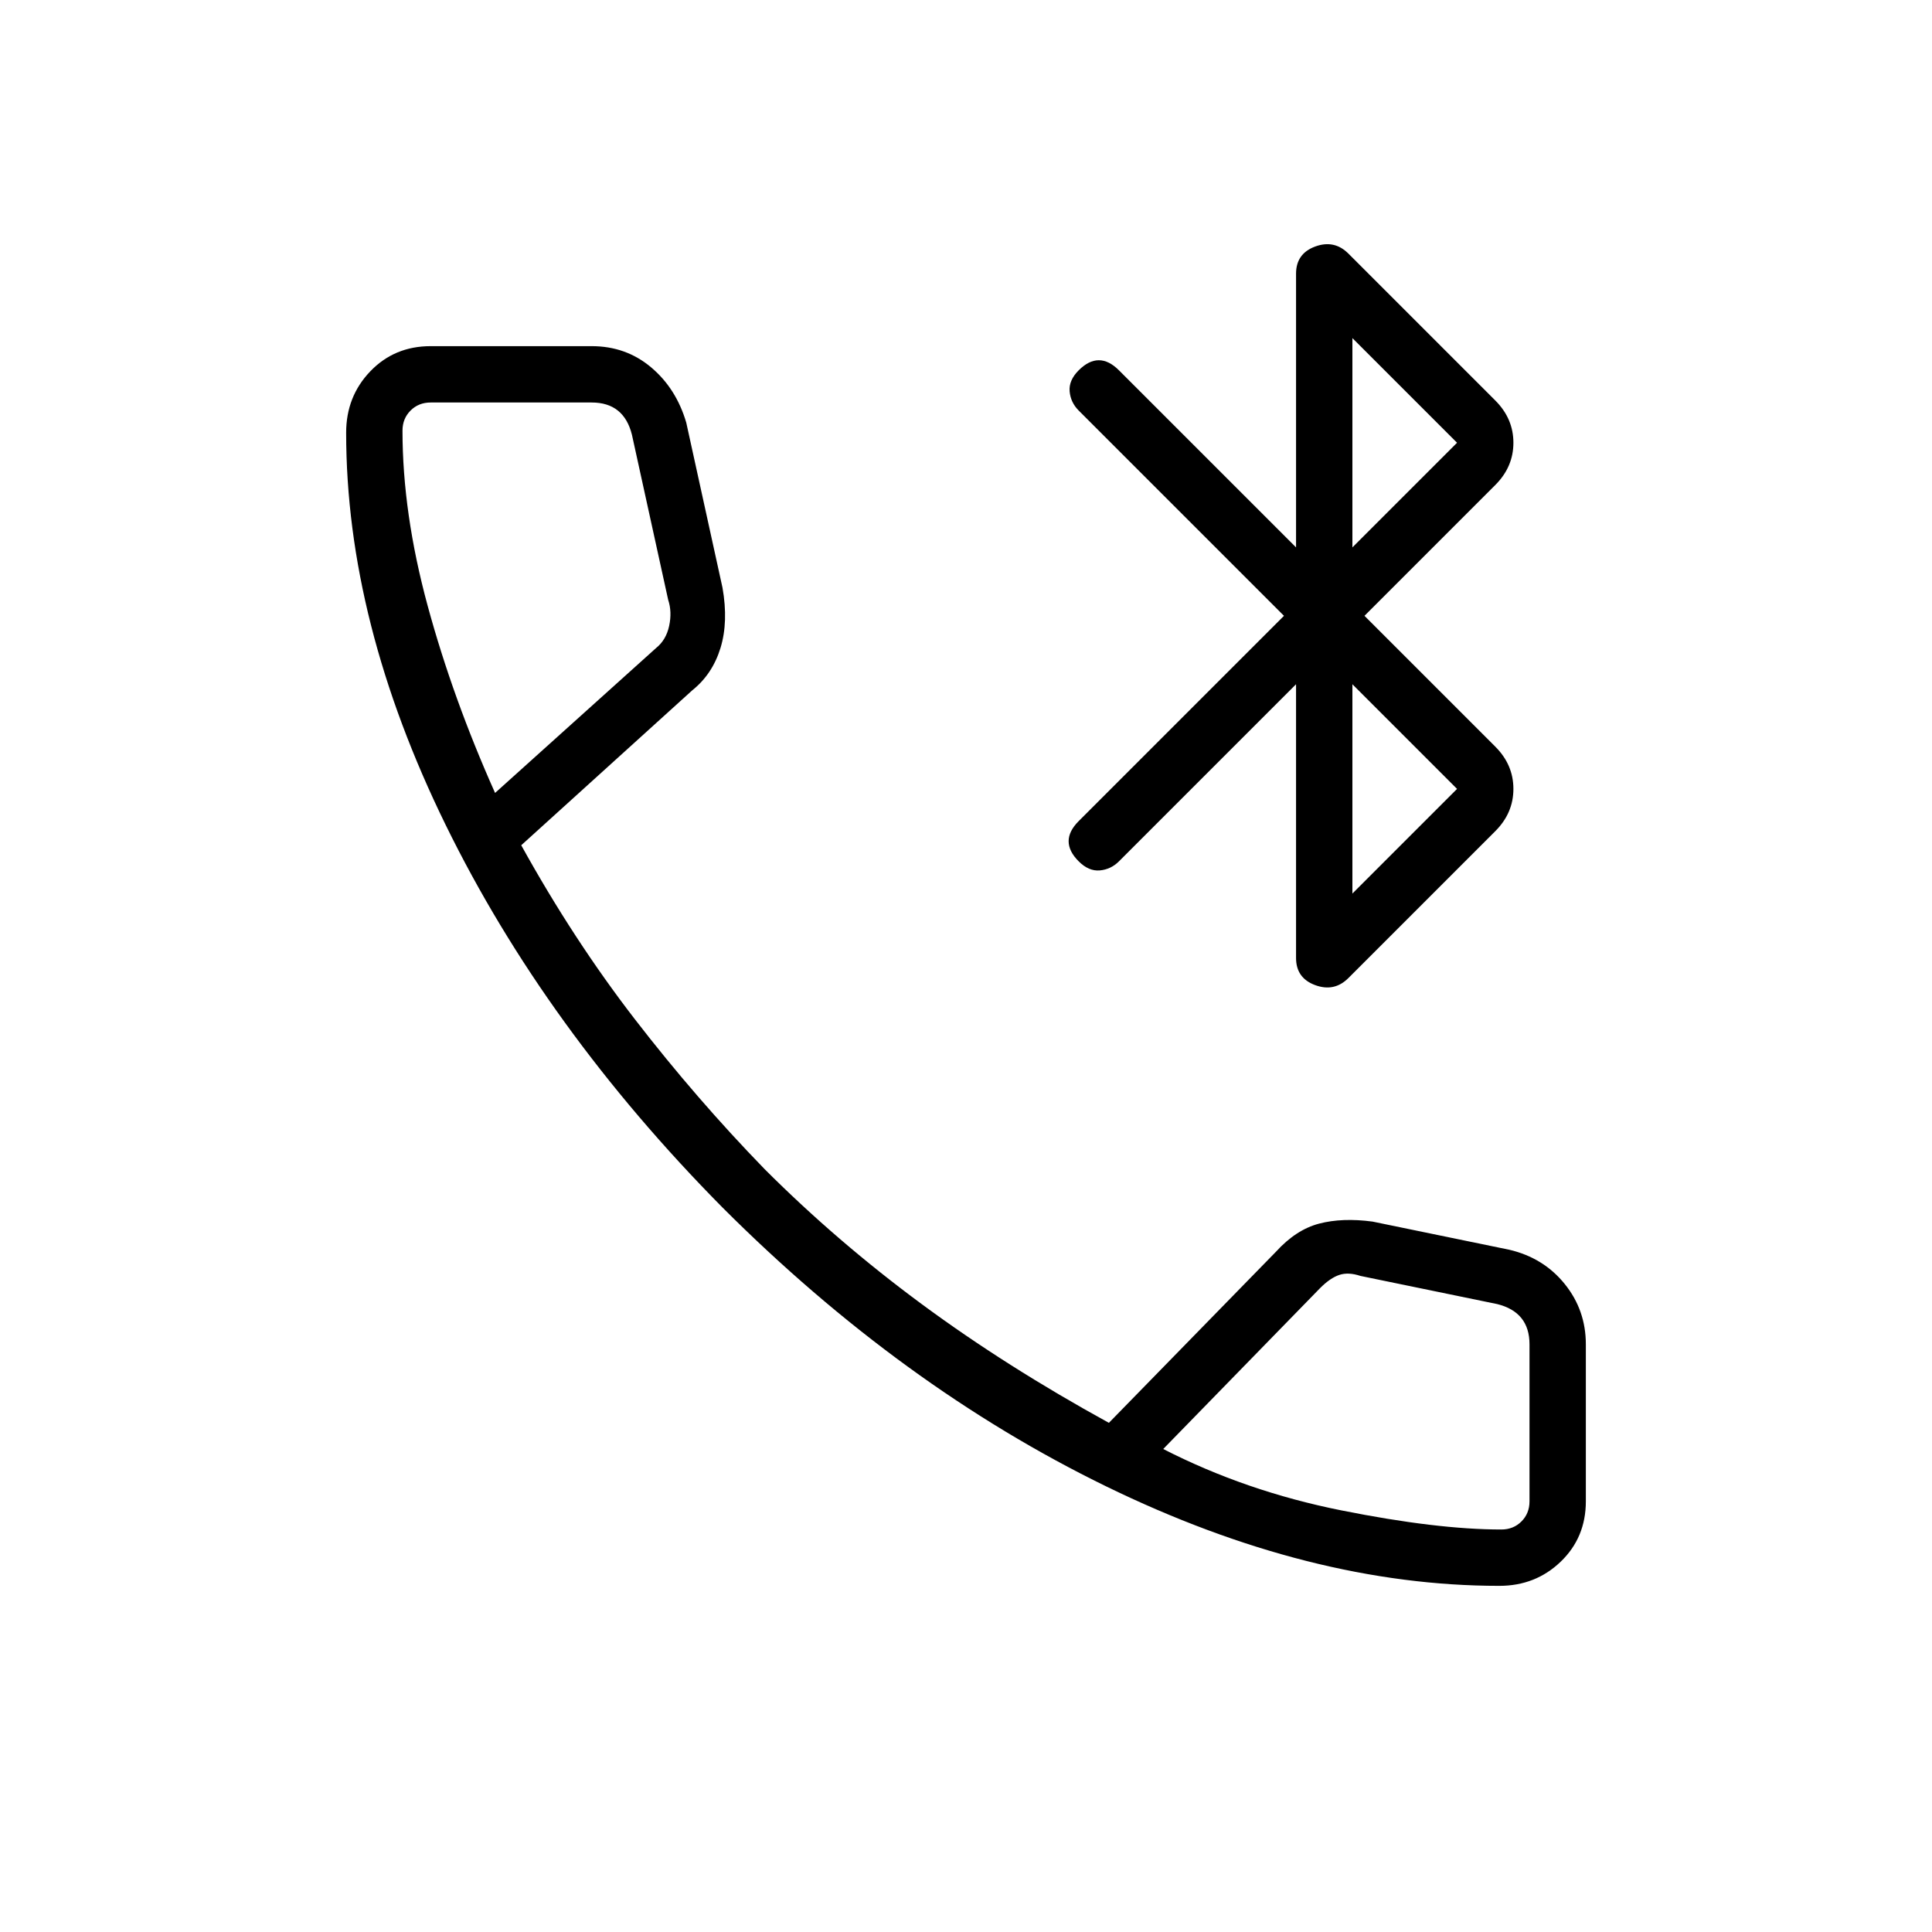 <svg xmlns="http://www.w3.org/2000/svg" height="24" viewBox="0 -960 960 960" width="24"><path d="M644-484v-136l-88 88q-4 4-9.5 4.5T536-532q-5-5-5-10t5-10l102-102-102-102q-4-4-4.5-9.5T536-776q5-5 10-5t10 5l88 88v-136q0-10 9.5-13.5T670-834l73 73q9 9 9 21t-9 21l-65 65 65 65q9 9 9 21t-9 21l-73 73q-7 7-16.5 3.5T644-484Zm28-32 52-52-52-52v104Zm0-172 52-52-52-52v104Zm73 516q-94 0-195.5-49.5T359-360q-88-89-137.5-190T172-745q0-18 12-30.5t30-12.5h80q17 0 29.5 10.5T341-750l18 82q3 17-1 30t-14 21l-85 77q26 47 56.5 86.5T380-379q36 36 78 67t93 59l83-85q10-11 21.5-14t26.5-1l68 14q17 4 27.5 17t10.5 30v78q0 18-12.5 30T745-172ZM246-566l80-72q5-4 6.5-11t-.5-13l-18-82q-2-8-7-12t-13-4h-80q-6 0-10 4t-4 10q0 41 12.5 87t33.5 93Zm332 326q41 21 88.5 30.5T746-200q6 0 10-4t4-10v-78q0-8-4-13t-12-7l-68-14q-6-2-10.5-.5T656-320l-78 80ZM246-566Zm332 326Z"/></svg>